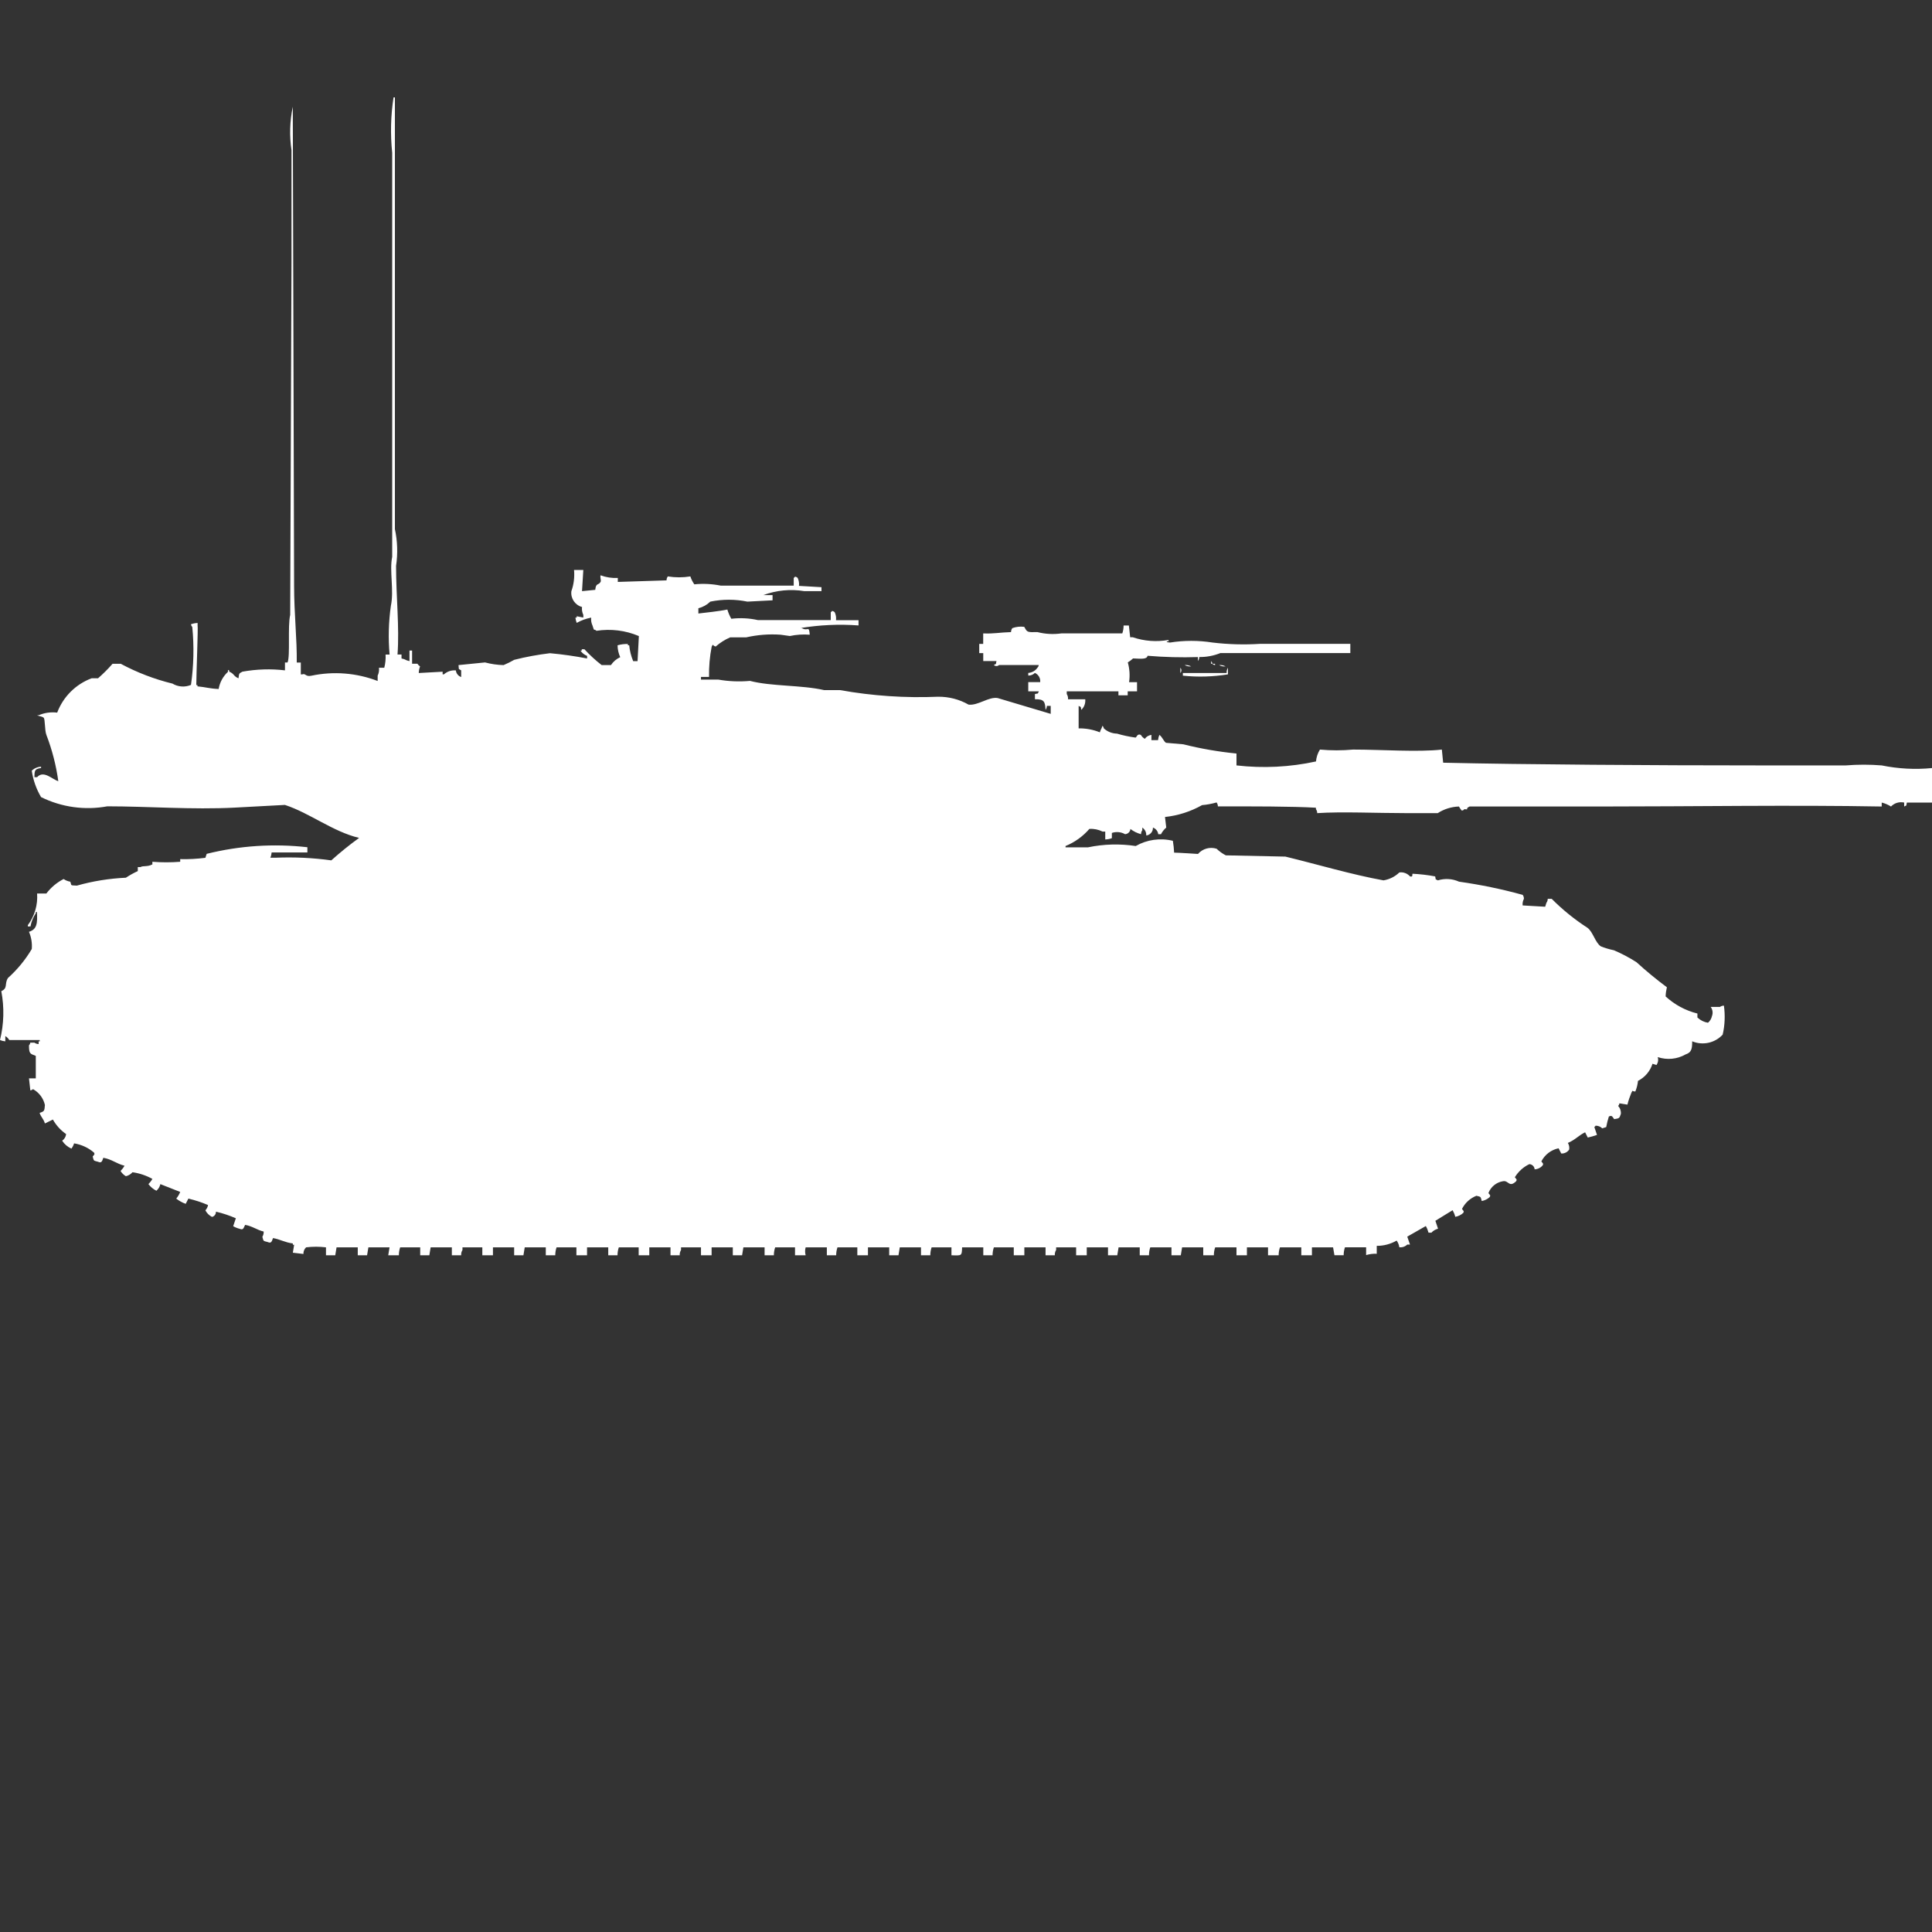 <?xml version="1.0" encoding="utf-8"?>
<!-- Generator: Adobe Illustrator 16.0.0, SVG Export Plug-In . SVG Version: 6.00 Build 0)  -->
<!DOCTYPE svg PUBLIC "-//W3C//DTD SVG 1.1//EN" "http://www.w3.org/Graphics/SVG/1.1/DTD/svg11.dtd">
<svg version="1.1" id="Layer_1" xmlns="http://www.w3.org/2000/svg" xmlns:xlink="http://www.w3.org/1999/xlink" x="0px" y="0px"
	 width="40px" height="40px" viewBox="0 0 40 40" enable-background="new 0 0 40 40" xml:space="preserve">
<rect x="0" y="0" width="40" height="40" fill="#333333" stroke="none"/>
<path id="us_merkava_mk_1_ico" fill="#FFFFFF" d="M8.23,13.551h0.083v0.082c0.1,0.02,0.068,0.034,0.165,0.055v-0.219h0.054v0.273
	h0.11c0.014,0.022,0.033,0.041,0.055,0.055c-0.017,0.044-0.026,0.09-0.027,0.137l0.494-0.027v0.055h0.027
	c0.067-0.061,0.157-0.09,0.247-0.082c0.007,0.063,0.05,0.117,0.11,0.137v-0.138c-0.069-0.04-0.042-0.012-0.055-0.109l0.549-0.055
	c0.125,0.033,0.254,0.052,0.384,0.055c0.076-0.032,0.149-0.068,0.22-0.109c0.244-0.062,0.491-0.107,0.741-0.137
	c0.257,0.023,0.514,0.06,0.768,0.109v-0.054c-0.056-0.021-0.104-0.06-0.137-0.109h0.027v-0.028H12.1
	c0.109,0.119,0.229,0.229,0.357,0.328h0.192c0.047-0.072,0.114-0.128,0.192-0.164c-0.035-0.077-0.054-0.161-0.055-0.246
	c0.069-0.02,0.142-0.029,0.214-0.027v0.027h0.027c0.011,0.113,0.039,0.223,0.082,0.328H13.2c0.009-0.173,0.018-0.346,0.027-0.519
	c-0.277-0.118-0.581-0.155-0.878-0.109c-0.015-0.015-0.035-0.024-0.055-0.027l-0.027-0.082c-0.024-0.051-0.034-0.108-0.027-0.164
	c-0.105,0.02-0.207,0.057-0.3,0.109c-0.014-0.035-0.023-0.072-0.027-0.109h0.027v-0.028l0.137,0.027v-0.055
	c-0.024-0.051-0.034-0.108-0.027-0.164c-0.145-0.039-0.239-0.179-0.22-0.328c0.05-0.14,0.068-0.289,0.055-0.438h0.192l-0.027,0.438
	l0.274-0.027c0.015-0.152,0.064-0.087,0.11-0.164c0.018-0.031-0.014-0.095,0-0.137c0.114,0.042,0.235,0.061,0.357,0.055v0.082
	l1.009-0.032c0-0.03,0.009-0.059,0.027-0.082c0.154,0.025,0.312,0.025,0.466,0c0.019,0.058,0.047,0.114,0.082,0.164
	c0.184-0.019,0.368-0.009,0.549,0.027h1.509v-0.159c0.011-0.006,0.02-0.016,0.027-0.027c0.021,0.002,0.04,0.012,0.055,0.027
	c0.024,0.051,0.034,0.108,0.027,0.164l0.466,0.027v0.082h-0.355c-0.286-0.047-0.579-0.019-0.85,0.082h0.192v0.108l-0.521,0.027
	c-0.253-0.052-0.515-0.052-0.768,0c-0.069,0.067-0.154,0.114-0.247,0.137v0.109c0.15-0.017,0.431-0.048,0.6-0.082
	c0.02,0.066,0.047,0.131,0.082,0.191c0.183-0.022,0.369-0.013,0.549,0.027h1.51v-0.162c0.011-0.006,0.02-0.016,0.027-0.027
	c0.021,0.002,0.04,0.012,0.055,0.027c0.024,0.051,0.033,0.108,0.027,0.164h0.466v0.109c-0.403-0.03-0.808-0.011-1.207,0.055H16.6
	c0.128,0.075,0.149-0.066,0.165,0.137c-0.138-0.011-0.277-0.002-0.412,0.027l-0.192-0.027c-0.239-0.017-0.479,0.002-0.713,0.055
	h-0.331c-0.109,0.047-0.211,0.112-0.3,0.19c-0.079-0.021-0.041-0.071-0.082,0c-0.041,0.208-0.059,0.418-0.055,0.629h-0.167v0.055
	h0.357c0.217,0.038,0.438,0.047,0.658,0.027c0.44,0.116,1.063,0.083,1.536,0.191h0.329c0.669,0.12,1.35,0.166,2.03,0.137
	c0.221-0.002,0.439,0.054,0.631,0.164c0.2,0.021,0.414-0.167,0.6-0.137l1.1,0.328v-0.166h-0.08c0,0.029-0.009,0.058-0.027,0.082
	c-0.01-0.167-0.026-0.223-0.22-0.219v-0.108c0.089-0.023,0.042,0.013,0.082-0.055h-0.22v-0.191h0.247
	c0.009-0.081-0.036-0.158-0.11-0.191c-0.035,0.037-0.086,0.056-0.137,0.055v-0.055c0.077-0.005,0.148-0.045,0.191-0.109
	c0.016-0.015,0.024-0.035,0.027-0.055h-0.822c-0.03,0.029-0.078,0.029-0.109,0c0.07-0.04,0.031,0.006,0.055-0.082h-0.274v-0.164
	h-0.083v-0.191h0.082v-0.217c0.226,0.01,0.343-0.021,0.576-0.027c0-0.029,0.01-0.059,0.027-0.082
	c0.079-0.029,0.164-0.038,0.247-0.027c0.062,0.111,0.054,0.114,0.274,0.109c0.161,0.041,0.328,0.05,0.494,0.027h1.262
	c0.018-0.053,0.027-0.108,0.027-0.164h0.109l0.027,0.244h0.055c0.238,0.081,0.493,0.1,0.74,0.055v0.027H24.17
	c-0.053,0.021,0.055,0.027,0.055,0.027c0.291-0.046,0.588-0.046,0.879,0c0.327,0.039,0.658,0.048,0.987,0.027
	c0.601,0,1.265,0,1.866,0v0.191c-0.6,0-1.186,0-1.838,0h-0.852c-0.139,0.056-0.288,0.084-0.438,0.082
	c0.001,0.03-0.009,0.059-0.027,0.082v-0.081c-0.348,0.011-0.696,0.002-1.043-0.027c-0.013,0.079-0.141,0.061-0.3,0.055
	c-0.034,0.031-0.07,0.059-0.109,0.082c0.037,0.133,0.047,0.273,0.026,0.41h0.165v0.19h-0.193v0.082h-0.192v-0.082h-1.07v0.055
	c0.021,0.032,0.03,0.071,0.026,0.109h0.357c0.008,0.082-0.022,0.163-0.082,0.219c-0.022-0.09,0.014-0.042-0.055-0.082v0.465
	c0.15-0.002,0.3,0.025,0.439,0.082c0.021-0.072,0.033-0.064,0.055-0.137c0.014,0.015,0.023,0.034,0.027,0.055
	c0.074,0.068,0.172,0.107,0.273,0.109c0.125,0.037,0.254,0.064,0.384,0.082c0.021,0,0.033-0.09,0.11-0.056
	c0.02,0.034,0.049,0.062,0.082,0.082c0.031-0.046,0.082-0.075,0.137-0.082v0.109h0.137c0.004-0.038,0.013-0.075,0.027-0.109
	c0.059,0.038,0.09,0.134,0.137,0.164L24.5,15.41c0.361,0.091,0.729,0.154,1.1,0.191v0.246c0.55,0.063,1.105,0.036,1.646-0.082
	c0.008-0.088,0.035-0.172,0.082-0.246c0.229,0.021,0.457,0.021,0.686,0c0.588,0,1.344,0.056,1.838,0l0.027,0.272
	c1.688,0.039,4.377,0.056,6.5,0.056h1.838c0.247-0.02,0.494-0.02,0.741,0c0.343,0.07,0.694,0.089,1.042,0.055v0.714h-0.521
	c-0.022,0.089,0.014,0.042-0.055,0.082v-0.082c-0.1-0.022-0.203,0.009-0.273,0.082c-0.06-0.038-0.125-0.065-0.192-0.082v0.082
	c-1.839-0.034-3.914,0-5.844,0h-2.689c-0.112,0.05,0.013,0.069-0.11,0.055c-0.011,0.02-0.032,0.03-0.055,0.027
	c-0.021-0.026-0.039-0.054-0.055-0.082c-0.156,0.005-0.308,0.052-0.439,0.137h-0.658c-0.6,0-1.332-0.034-1.838,0
	c0.001-0.029-0.009-0.059-0.026-0.082v-0.03c-0.484-0.029-1.343-0.029-2.03-0.027c0-0.029-0.009-0.059-0.027-0.082
	c-0.098,0.027-0.198,0.047-0.3,0.055c-0.236,0.133-0.497,0.217-0.768,0.246l0.026,0.219c-0.045,0.038-0.082,0.084-0.109,0.137
	h-0.057c-0.007-0.063-0.051-0.116-0.11-0.137c0.005,0.082-0.056,0.154-0.138,0.164c0.004-0.065-0.027-0.127-0.082-0.164v0.055
	c-0.018,0.024-0.026,0.053-0.026,0.082c-0.08-0.021-0.155-0.058-0.22-0.108c-0.005,0.059-0.052,0.104-0.11,0.108
	c-0.083-0.047-0.183-0.057-0.274-0.026v0.108c-0.043,0.017-0.09,0.025-0.137,0.027v-0.163h-0.055
	c-0.085-0.042-0.18-0.062-0.274-0.055c-0.134,0.155-0.304,0.277-0.493,0.354v0.027h0.465c0.326-0.068,0.66-0.077,0.988-0.027
	c0.232-0.133,0.508-0.172,0.769-0.108c0.013,0.081,0.022,0.163,0.026,0.245c0.088,0,0.494,0.027,0.494,0.027
	c0.095-0.109,0.246-0.152,0.385-0.108c0.057,0.055,0.121,0.101,0.191,0.137l1.234,0.026c0.666,0.162,1.373,0.373,2.031,0.492
	c0.123-0.02,0.238-0.077,0.328-0.164c0.083-0.012,0.166,0.02,0.221,0.082c0.074,0.02,0.035-0.05,0.055-0.055
	c0.156,0.008,0.313,0.026,0.466,0.055c0.022,0.09-0.013,0.043,0.056,0.082c0.145-0.045,0.301-0.035,0.438,0.027
	c0.444,0.063,0.884,0.153,1.317,0.273c0.018,0.023,0.026,0.053,0.026,0.082c-0.022,0.041-0.032,0.09-0.026,0.137l0.466,0.027
	l0.026-0.082c0.018-0.024,0.027-0.053,0.027-0.082h0.082c0.225,0.226,0.473,0.427,0.741,0.6c0.116,0.087,0.157,0.3,0.274,0.383
	c0.088,0.036,0.18,0.063,0.273,0.082c0.162,0.069,0.317,0.151,0.466,0.246c0.202,0.184,0.412,0.357,0.631,0.52
	c-0.015,0.063-0.024,0.126-0.026,0.19c0.186,0.171,0.412,0.293,0.658,0.354v0.082c0.061,0.058,0.137,0.096,0.219,0.109
	c0.042-0.035,0.07-0.084,0.082-0.137c0.025-0.064,0.015-0.137-0.026-0.191h0.192c0.024-0.018,0.053-0.026,0.082-0.026
	c0.027,0.2,0.02,0.403-0.026,0.6c-0.161,0.174-0.413,0.229-0.631,0.138c0,0.164-0.017,0.231-0.138,0.272
	c-0.175,0.1-0.385,0.119-0.576,0.055c0.018,0.056,0.008,0.116-0.026,0.164l-0.082-0.026c-0.048,0.153-0.156,0.281-0.3,0.354
	c-0.008,0.075-0.026,0.149-0.055,0.22c-0.088,0-0.037-0.047-0.082,0.026c-0.033,0.08-0.061,0.162-0.082,0.246l-0.166-0.027
	c-0.002,0.021-0.012,0.04-0.026,0.056c0.042,0.043,0.062,0.104,0.056,0.164c-0.031,0.092-0.031,0.09-0.138,0.108
	c-0.045-0.062-0.047-0.082-0.11-0.055c-0.023,0.071-0.042,0.145-0.055,0.219l-0.082,0.026c-0.036-0.035-0.086-0.056-0.137-0.055
	c-0.007,0.012-0.016,0.021-0.027,0.027l0.055,0.164c-0.063,0.022-0.127,0.041-0.191,0.055l-0.055-0.109
	c-0.14,0.068-0.2,0.154-0.357,0.22c0.025,0.041,0.035,0.089,0.027,0.137c-0.036,0.055-0.099,0.086-0.164,0.082l-0.055-0.108
	c-0.154,0.031-0.286,0.132-0.357,0.272c0.035,0.047,0.047,0.044,0.027,0.082c-0.041,0.05-0.102,0.079-0.166,0.082
	c-0.004-0.059-0.051-0.104-0.109-0.108c-0.125,0.059-0.229,0.154-0.301,0.272c0.037,0.047,0.048,0.044,0.027,0.082
	c-0.147,0.142-0.156-0.024-0.273,0c-0.137,0.022-0.252,0.116-0.301,0.246c0.037,0.047,0.047,0.044,0.027,0.082
	c-0.046,0.042-0.104,0.071-0.165,0.082c-0.026-0.093-0.011-0.085-0.11-0.109c-0.13,0.051-0.236,0.147-0.299,0.273
	c0.035,0.048,0.047,0.044,0.026,0.082c-0.046,0.042-0.104,0.071-0.165,0.081c-0.012-0.047-0.031-0.094-0.055-0.137l-0.357,0.219
	l0.055,0.164c-0.053,0.014-0.101,0.042-0.137,0.082h-0.06c-0.013-0.047-0.031-0.094-0.056-0.137l-0.384,0.219l0.056,0.164h-0.056
	c-0.044,0.043-0.104,0.063-0.165,0.056c-0.006-0.05-0.025-0.097-0.055-0.138c-0.125,0.072-0.268,0.11-0.412,0.109v0.164
	c-0.074-0.004-0.148,0.006-0.22,0.027v-0.161h-0.438c-0.018,0.053-0.027,0.108-0.027,0.164h-0.191L27.6,25.825h-0.438v0.164h-0.22
	v-0.164H26.5c-0.018,0.053-0.027,0.108-0.027,0.164h-0.22v-0.164h-0.437v0.164H25.6v-0.164h-0.441
	c-0.019,0.053-0.027,0.108-0.027,0.164h-0.22v-0.164h-0.438l-0.027,0.164h-0.193v-0.164h-0.439
	c-0.018,0.053-0.027,0.108-0.026,0.164h-0.192v-0.164h-0.438l-0.027,0.164h-0.192v-0.164H22.5v0.164h-0.22v-0.164h-0.414v0.055
	c-0.021,0.032-0.03,0.071-0.027,0.109h-0.192v-0.164h-0.439v0.164h-0.219v-0.164h-0.412c-0.018,0.053-0.027,0.108-0.027,0.164
	h-0.192v-0.164h-0.439c-0.005,0.18-0.006,0.171-0.22,0.164v-0.164h-0.411c-0.018,0.053-0.027,0.108-0.027,0.164h-0.193v-0.164
	h-0.439l-0.027,0.164h-0.192v-0.164H17.97v0.164h-0.22v-0.164h-0.411c-0.018,0.053-0.027,0.108-0.027,0.164h-0.193v-0.164H16.68
	c-0.015,0.054-0.015,0.11,0,0.164h-0.22v-0.164h-0.411c-0.018,0.053-0.027,0.108-0.027,0.164H15.83v-0.164h-0.439l-0.027,0.164
	h-0.192v-0.164h-0.439v0.164h-0.22v-0.164H14.1v0.055c-0.02,0.032-0.03,0.071-0.027,0.109h-0.191v-0.164h-0.439v0.164h-0.22v-0.164
	h-0.411c-0.018,0.053-0.027,0.108-0.027,0.164h-0.192v-0.164h-0.439v0.164h-0.22v-0.164h-0.411
	c-0.018,0.053-0.027,0.108-0.027,0.164H11.3v-0.164h-0.436l-0.027,0.164h-0.192v-0.164h-0.439v0.164h-0.22v-0.164H9.575v0.055
	c-0.021,0.032-0.03,0.071-0.027,0.109H9.355v-0.164H8.916l-0.027,0.164H8.7v-0.164H8.285c-0.018,0.053-0.027,0.108-0.027,0.164
	h-0.22l0.027-0.164H7.627L7.6,25.989H7.407v-0.164H6.968l-0.027,0.164H6.749v-0.164c-0.137-0.017-0.275-0.017-0.412,0
	C6.3,25.861,6.28,25.91,6.282,25.962l-0.219-0.026l0.027-0.164H6.063v-0.028C5.9,25.725,5.8,25.658,5.652,25.633
	c-0.028,0.087-0.044,0.111-0.11,0.082c-0.093-0.025-0.085-0.011-0.11-0.109c0.02-0.032,0.029-0.07,0.027-0.108
	c-0.145-0.035-0.229-0.111-0.384-0.138c-0.038,0.076-0.039,0.109-0.11,0.082c-0.048-0.012-0.094-0.03-0.137-0.055l0.055-0.164
	c-0.133-0.058-0.271-0.104-0.412-0.137c0.002,0.051-0.032,0.098-0.082,0.109c-0.059-0.031-0.107-0.078-0.137-0.137
	c0.029-0.03,0.048-0.068,0.055-0.109C4.176,24.893,4.04,24.848,3.9,24.816l-0.055,0.108c-0.071-0.024-0.137-0.062-0.196-0.108
	c0.034-0.041,0.062-0.088,0.082-0.138L3.32,24.516c-0.012,0.054-0.041,0.102-0.082,0.137c-0.064-0.032-0.121-0.079-0.165-0.137
	c0.032-0.032,0.06-0.068,0.082-0.108c-0.128-0.071-0.268-0.118-0.412-0.138c-0.036,0.042-0.084,0.07-0.137,0.082
	c-0.045-0.026-0.083-0.064-0.11-0.108c0.032-0.032,0.06-0.069,0.082-0.109c-0.166-0.041-0.264-0.135-0.439-0.164
	c-0.028,0.087-0.044,0.111-0.11,0.082c-0.093-0.026-0.085-0.011-0.11-0.108c0.036-0.047,0.047-0.045,0.027-0.082
	c-0.117-0.101-0.26-0.166-0.412-0.191c-0.012,0.039-0.031,0.076-0.055,0.109c-0.079-0.035-0.146-0.092-0.192-0.164
	c0.046-0.031,0.076-0.082,0.082-0.137c-0.113-0.078-0.207-0.182-0.274-0.301L0.93,23.26c-0.03-0.1-0.078-0.124-0.11-0.219
	c0.1-0.032,0.1-0.041,0.11-0.164c-0.032-0.14-0.122-0.259-0.247-0.328c-0.015,0.015-0.035,0.024-0.055,0.027L0.6,22.326h0.141
	v-0.465C0.622,21.816,0.6,21.816,0.6,21.643c0.015-0.016,0.024-0.035,0.027-0.056h0.086c0.025,0.019,0.056,0.029,0.087,0.029v-0.056
	h0.023v-0.027H0.192c-0.02-0.033-0.048-0.063-0.082-0.082v0.109C0.072,21.557,0.035,21.548,0,21.533
	c0.082-0.331,0.091-0.676,0.027-1.012c0.142-0.065,0.06-0.148,0.137-0.272c0.194-0.174,0.361-0.376,0.494-0.601
	c0.01-0.121-0.01-0.244-0.058-0.356c0.169-0.052,0.176-0.181,0.165-0.41H0.741v0.027c-0.056,0.082-0.093,0.175-0.11,0.272H0.576
	v-0.026c0.141-0.188,0.209-0.422,0.192-0.656H0.96c0.095-0.126,0.217-0.228,0.357-0.3c0.041,0.028,0.088,0.047,0.137,0.055
	c0.037,0.082-0.018,0.074,0.137,0.082c0.331-0.094,0.672-0.148,1.015-0.164c0.079-0.052,0.161-0.098,0.247-0.137v-0.083h0.055
	c0.055-0.034,0.144,0,0.247-0.056v-0.054c0.191,0.015,0.384,0.015,0.576,0v-0.055c0.174,0.005,0.348-0.005,0.521-0.027l0.027-0.082
	c0.681-0.17,1.388-0.216,2.085-0.137v0.108h-0.74c-0.003,0.038-0.012,0.075-0.027,0.109h0.11c0.385-0.016,0.771,0.002,1.152,0.055
	c0.184-0.165,0.375-0.32,0.576-0.465c-0.544-0.13-1.02-0.514-1.536-0.683l-1.043,0.056c-0.874,0.045-1.8-0.027-2.634-0.027
	c-0.466,0.086-0.947,0.019-1.372-0.191c-0.099-0.168-0.165-0.354-0.192-0.547c0.052-0.05,0.12-0.079,0.192-0.082v0.027
	c-0.13,0.02-0.136,0.046-0.137,0.19h0.055c0.136-0.153,0.315,0.048,0.439,0.082c-0.045-0.328-0.128-0.649-0.247-0.959
	c-0.037-0.1-0.024-0.319-0.055-0.353C0.874,14.83,0.8,14.828,0.768,14.809H0.8c0.121-0.053,0.253-0.071,0.384-0.055
	c0.124-0.329,0.384-0.588,0.713-0.711H2.03c0.106-0.093,0.207-0.193,0.3-0.3H2.5c0.338,0.181,0.697,0.319,1.07,0.41
	c0.117,0.07,0.259,0.08,0.384,0.027c0.057-0.397,0.066-0.8,0.027-1.2c-0.015-0.015-0.024-0.034-0.027-0.055
	c0.044-0.016,0.09-0.025,0.137-0.027v0.055c0.013,0.023-0.027,1.011-0.027,1.23h0.024v0.027c0.18,0.017,0.242,0.046,0.439,0.055
	c0.023-0.137,0.09-0.261,0.192-0.355v-0.031c0.028-0.027,0.027,0.027,0.027,0.027c0.1,0.038,0.092,0.1,0.192,0.137
	c0.013-0.1,0.007-0.1,0.082-0.137c0.291-0.052,0.587-0.062,0.88-0.027v-0.163h0.053c0.059-0.129,0-0.757,0.055-0.984l0.027-7.3
	V3.109C5.99,2.81,6,2.505,6.062,2.209l0.027,9.923c0,0.572,0.061,1.1,0.055,1.585h0.084v0.246h0.027
	c0.075-0.03,0.068,0.055,0.192,0.027c0.458-0.097,0.935-0.059,1.372,0.109v-0.11c0.024-0.051,0.034-0.108,0.027-0.164h0.11
	c0.023-0.089,0.032-0.182,0.027-0.273h0.083c-0.03-0.337-0.021-0.676,0.027-1.011c0.068-0.317-0.034-0.728,0.027-1.011V3.164
	C8.08,2.782,8.089,2.396,8.148,2.016h0.028v8.939c0.054,0.25,0.062,0.508,0.024,0.761C8.2,12.358,8.272,12.984,8.23,13.551z
	 M25.075,13.688c0.015,0.015,0.024,0.034,0.028,0.055h-0.028V13.688z M25.1,13.743h0.056v0.027
	C25.135,13.767,25.115,13.758,25.1,13.743z M24.523,13.77c0.048-0.005,0.096,0.004,0.138,0.027
	c-0.046,0.005-0.093-0.004-0.134-0.027H24.523z M25.236,13.77c0.048-0.005,0.096,0.004,0.138,0.027
	c-0.046,0.005-0.093-0.004-0.134-0.027H25.236z M24.438,13.825c0.028,0.03,0.028,0.078,0,0.109V13.825z M25.396,13.934
	c-0.003-0.039,0.007-0.077,0.027-0.109v0.137c-0.309,0.05-0.622,0.059-0.933,0.027v-0.055H25.4H25.396z"/>
</svg>
